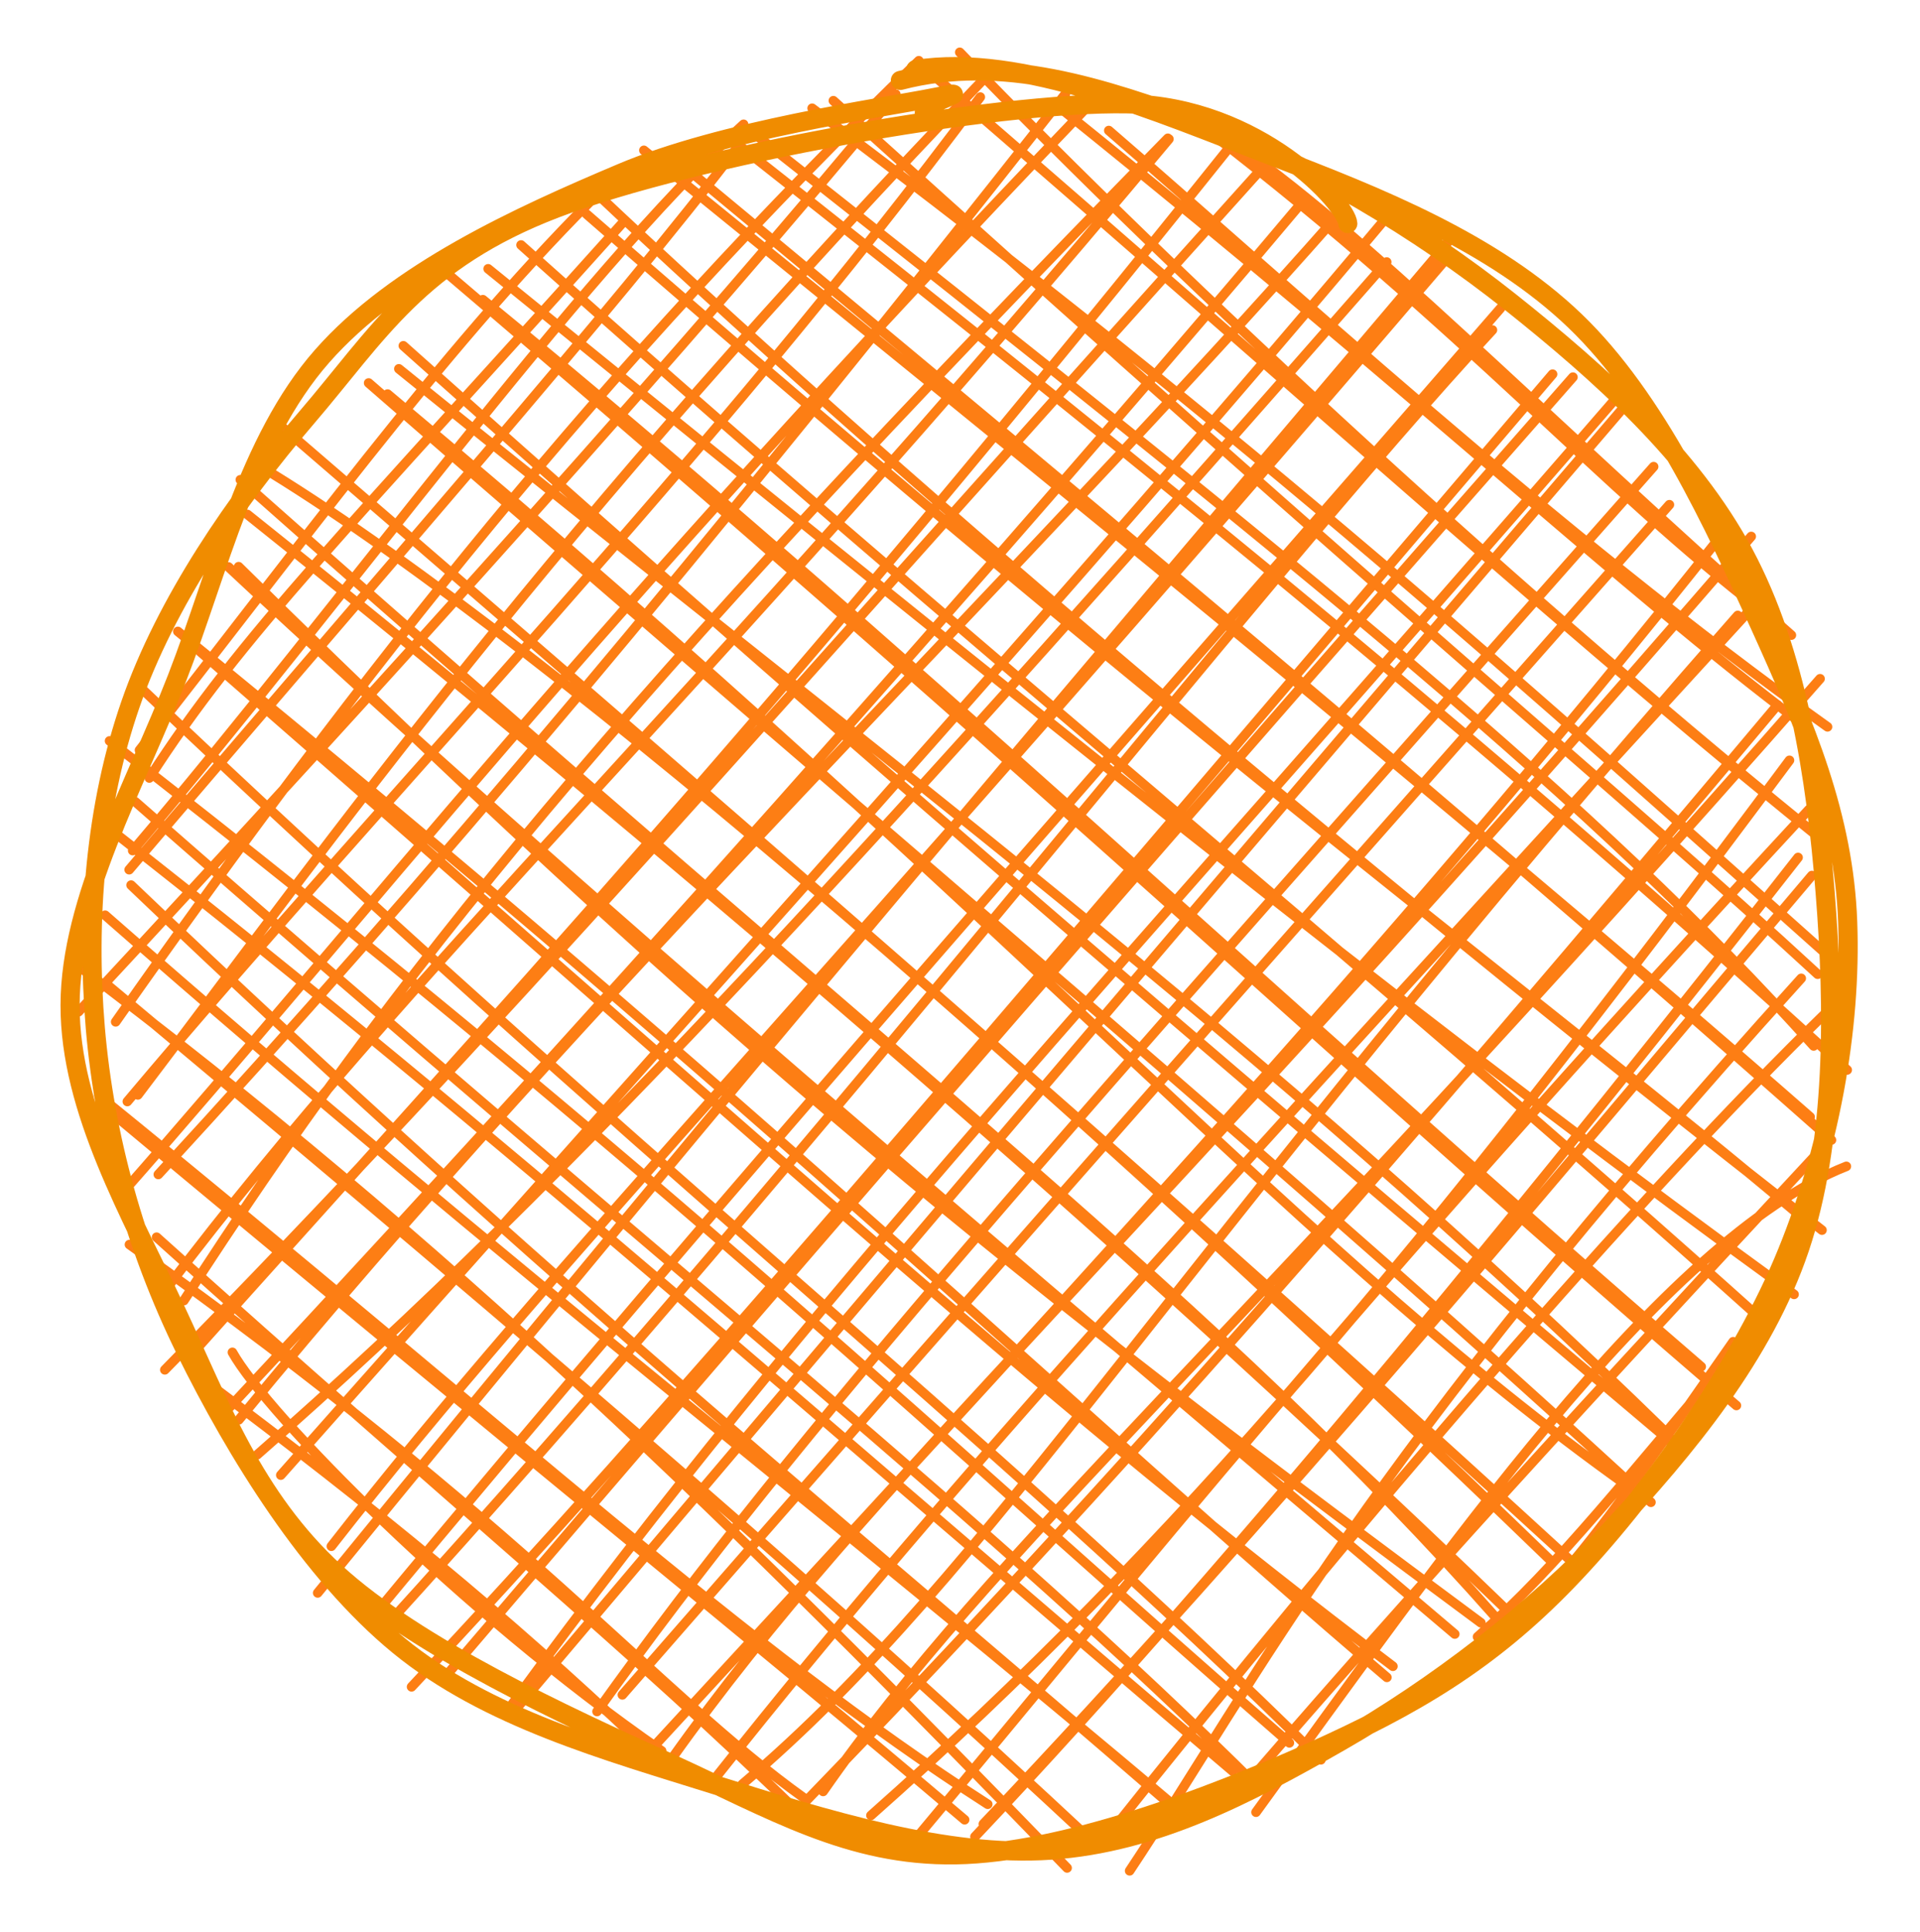 <svg version="1.1" xmlns="http://www.w3.org/2000/svg" viewBox="0 0 200.833 202" width="200.833" height="202">
  <!-- svg-source:excalidraw -->
  
  <defs>
    <style class="style-fonts">
      
    </style>
    
  </defs>
  <g stroke-linecap="round" transform="translate(10 10) rotate(0 90.417 91)"><path d="M22.03 33.72 C22.03 33.72, 22.03 33.72, 22.03 33.72 M22.03 33.72 C22.03 33.72, 22.03 33.72, 22.03 33.72 M5.62 71.36 C15.15 56.5, 26.37 45.33, 55.22 13.2 M4.59 68.45 C21 47.62, 36.05 26.84, 51.65 11.17 M3.88 78.95 C25.58 53.44, 50.4 18.9, 67.78 3 M3.51 80.95 C29.77 50.1, 54.47 22.09, 67.34 5.13 M2.1 96.86 C27.66 60.4, 53.27 28.12, 86.11 -3.65 M-1.79 95.81 C31.18 60.33, 62.9 25.09, 83.7 -0.15 M4.42 104.5 C24.63 77.88, 47.15 45.93, 93.71 -2.57 M3.32 105.19 C31.86 71.29, 64.04 38.43, 92.54 0.15 M2.82 114.72 C27.81 86.37, 51.26 55.93, 103.6 1.32 M6.56 112.82 C34.41 82.58, 62.98 48.69, 101.44 -0.18 M9.23 126.01 C30.97 92.26, 54.32 63.46, 112.16 4.46 M7.46 124.7 C32.98 90.96, 62.5 64.08, 112.27 4.54 M7.24 133.25 C42.2 97.68, 68.48 67.04, 123.42 6.03 M9.56 132.18 C41 96.99, 71.14 64.75, 119.99 3.67 M14.98 138.48 C51.45 93.92, 96.87 50.05, 129.93 12.52 M13.92 137.27 C59.52 88.48, 104.17 37.34, 126.06 11.31 M16.9 142.13 C50.05 113.15, 83.33 76.37, 135.05 17.4 M19.37 144.26 C61.03 97.19, 102.74 51.28, 135.38 12.32 M23.23 156.58 C66.14 103.93, 107.77 55.1, 141.35 15.47 M24.66 151.7 C48.06 121.71, 76.06 93.38, 141.14 17.24 M29.68 160.78 C76.6 109.25, 121.22 51.39, 146.11 24.51 M28.62 159.53 C67.03 113.14, 107.67 67.53, 146.97 22.22 M33.05 166.4 C59.84 137.84, 87.56 105.19, 152.4 29.13 M36.38 165.57 C77.75 117.07, 119.2 69.59, 154.53 29.44 M43.56 168.23 C74.7 125.64, 105.83 93.07, 159.23 31.42 M44.22 168.43 C86.55 118.36, 130.87 66.38, 160.26 32.11 M55.1 167.24 C93.38 123.35, 136.66 74.43, 164.62 42.78 M52.45 168.98 C73.92 138.91, 99.8 110.34, 162.97 38.8 M60.2 174.01 C81 144.71, 107.11 122.52, 173.18 46.1 M56.91 174.24 C96.08 131.72, 136.26 88.68, 170.04 46 M67.64 176.59 C93.86 154.38, 112.32 121.96, 171.77 54.36 M65.08 175.61 C90.02 144.19, 116.25 115.9, 173.58 53.21 M76.1 177.34 C93.7 152.02, 119.07 130.82, 180.38 60.98 M74.41 178.24 C106.64 144.94, 134.5 113.06, 175.94 63.71 M81.1 179.85 C112.69 151.87, 138.88 121.01, 177.18 69.51 M85.74 182.34 C109.21 154.29, 130.16 127.62, 179.23 74.64 M91.98 182.07 C119.74 152.69, 152.84 111.93, 178.08 79.67 M92.86 180.74 C122.92 149.06, 152.21 113.75, 179.52 81.56 M108.16 185.64 C121.56 165.5, 132.23 143.3, 178.41 92.31 M105.33 182.66 C132.6 148.38, 161.04 115.34, 181.11 95.8 M121.38 179.51 C140.46 153.31, 163.78 119.62, 183.13 111.97 M119.32 177.79 C134.11 160.62, 149.37 143.63, 181.18 109.44 M140.14 166.37 C151.58 158.86, 157.27 150.39, 171.29 130.31 M144.55 161.17 C153.27 153.45, 159.46 145.27, 174.91 127.22 M31.51 161.9 C31.51 161.9, 31.51 161.9, 31.51 161.9 M31.51 161.9 C31.51 161.9, 31.51 161.9, 31.51 161.9 M59.21 173.1 C38.1 158.46, 17.87 137.81, 14.31 131.42 M56.57 171.85 C43.05 159.1, 29.82 148.13, 11.06 134.11 M74.15 178.06 C58.72 167.04, 45.29 149.73, 3.54 120.15 M74.07 180.07 C56.55 162.88, 37.26 147.17, 6.38 119.38 M93.32 178.68 C68 162.42, 43.94 139.96, 0.35 104.57 M90.9 180.3 C68.55 161.32, 48.02 145.02, 1.03 105.82 M101.62 185.34 C66.85 149.42, 36.92 120.06, -2.51 90.49 M104.81 183.05 C77.26 157.33, 50.11 133.82, 1 92.8 M113.93 179.76 C77.21 148.66, 43.81 123.25, 1 85.71 M111.64 178.06 C81.4 151.83, 46.81 123.76, 3.71 82.56 M118.95 175.23 C77.25 139.84, 42.34 108.63, 1.86 76.98 M121.79 177.06 C93.18 148.63, 63.18 125.58, 4.16 73.85 M124.87 172.26 C89.3 141.33, 59.12 112.23, 1.46 67.48 M128.17 174.03 C93.99 140.18, 54.29 109.22, 4.69 61.89 M135.7 164.25 C100.72 137.8, 74.09 113.23, 10.61 57.86 M135.07 165.41 C102.19 137.42, 70.59 106.44, 8.6 56.03 M144.9 159.7 C104.06 129.44, 69.74 103.39, 14.96 49.26 M142.17 160.88 C97.26 122.8, 48.28 81.47, 13.9 49.29 M146.56 159.25 C117.75 126.65, 86.3 103.27, 15.14 40.17 M148.18 158.92 C97.85 110.29, 42.97 65.44, 15.88 43.8 M152.2 153.19 C103.78 106.35, 48.32 57.9, 18.35 39.45 M154.07 153 C124.43 125.84, 92.98 97.95, 19.23 34.41 M161.94 146.59 C126.61 121.88, 98.68 88.28, 30.54 31.21 M162.69 147.1 C127.13 114.28, 87.58 81.43, 28.56 30.05 M164.6 140.11 C122.89 99.37, 80.78 68.29, 31.72 28.57 M165.31 141.24 C124.89 107.1, 85.63 73.9, 32.19 26.16 M171.63 136.98 C133.54 104.39, 99.76 72.16, 35.87 17.82 M167.95 132.92 C124.78 95.7, 83.31 56.4, 40.51 21.34 M177.66 125.36 C143.64 100.69, 109.99 74.07, 41.06 18.11 M174.39 128.1 C132.24 90.24, 89.09 55.56, 44.5 15.62 M178.42 117.24 C152.01 94.95, 116.92 69.55, 51.35 12.39 M180.58 118.64 C129.25 78.71, 80.78 37.06, 52.11 9.96 M179.34 106.8 C141.5 73.67, 96.51 37.57, 57.35 5.72 M181.57 109.22 C154.83 85.57, 130.02 64.18, 61.23 7.14 M183.22 101.89 C149.24 70.86, 114.37 42.23, 66.91 4.88 M179.71 99.38 C157.08 74.14, 128 50.62, 68.81 3.91 M183.31 91.81 C149.39 61.57, 121.91 36.55, 74.95 1.32 M180.13 91.88 C159.49 72.84, 137.2 54.84, 77.17 0.53 M181.94 78.86 C149.74 52.93, 114.06 20, 90.39 -4.53 M181.81 78.81 C156.05 58.18, 130.11 34.58, 87.3 -2.41 M181.16 66.01 C153.06 46, 123.08 18.39, 105.98 3.65 M178.65 65.8 C158.67 50.72, 141.33 33.85, 101.2 1.54 M177.38 56.42 C150.94 33.13, 132.17 13.68, 118.39 4.51 M174.58 54.12 C157.42 40.97, 143.58 24.66, 116.36 3.69" stroke="#fd7e14" stroke-width="1" fill="none"></path><path d="M84.18 -1.59 C94.87 -4.36, 105.28 -0.86, 115.9 2.99 C126.53 6.85, 138.51 14.06, 147.93 21.54 C157.35 29.03, 166.93 37.61, 172.43 47.91 C177.93 58.2, 179.95 71.22, 180.91 83.33 C181.88 95.44, 181.99 109.44, 178.24 120.55 C174.49 131.66, 166.45 141.41, 158.44 150.01 C150.42 158.61, 139.93 166.56, 130.17 172.14 C120.42 177.72, 110.8 182.73, 99.92 183.48 C89.03 184.24, 76.23 180.24, 64.86 176.67 C53.49 173.1, 40.95 169.66, 31.7 162.07 C22.46 154.49, 14.68 141.91, 9.39 131.15 C4.1 120.39, 0.93 108.75, -0.03 97.5 C-0.98 86.25, -0.04 74.28, 3.65 63.64 C7.34 52.99, 14.68 42.28, 22.1 33.64 C29.52 24.99, 33.86 17.24, 48.16 11.78 C62.46 6.31, 94.12 0.59, 107.92 0.86 C121.73 1.12, 130.88 11.43, 130.98 13.38 M85.79 -2.73 C96.85 -4.5, 111.27 1.82, 122.76 6.2 C134.25 10.58, 146.18 15.35, 154.74 23.55 C163.29 31.75, 169.33 44.92, 174.09 55.4 C178.84 65.88, 182.87 75.33, 183.27 86.44 C183.68 97.54, 181.37 110.55, 176.5 122.02 C171.62 133.49, 162.23 146.72, 154 155.26 C145.78 163.79, 137.8 168.44, 127.12 173.23 C116.45 178.01, 101.17 183.78, 89.98 183.97 C78.78 184.15, 70.77 179.24, 59.95 174.32 C49.14 169.4, 33.68 162.33, 25.08 154.44 C16.49 146.55, 13.01 136.89, 8.38 127 C3.76 117.11, -2.7 106.11, -2.67 95.1 C-2.65 84.08, 4.12 72.22, 8.52 60.91 C12.91 49.6, 15.94 36.05, 23.69 27.25 C31.43 18.45, 44.33 12.6, 54.98 8.1 C65.62 3.59, 82.26 1.28, 87.55 0.23 C92.83 -0.82, 86.94 0.51, 86.68 1.8" stroke="#f08c00" stroke-width="2" fill="none"></path></g></svg>